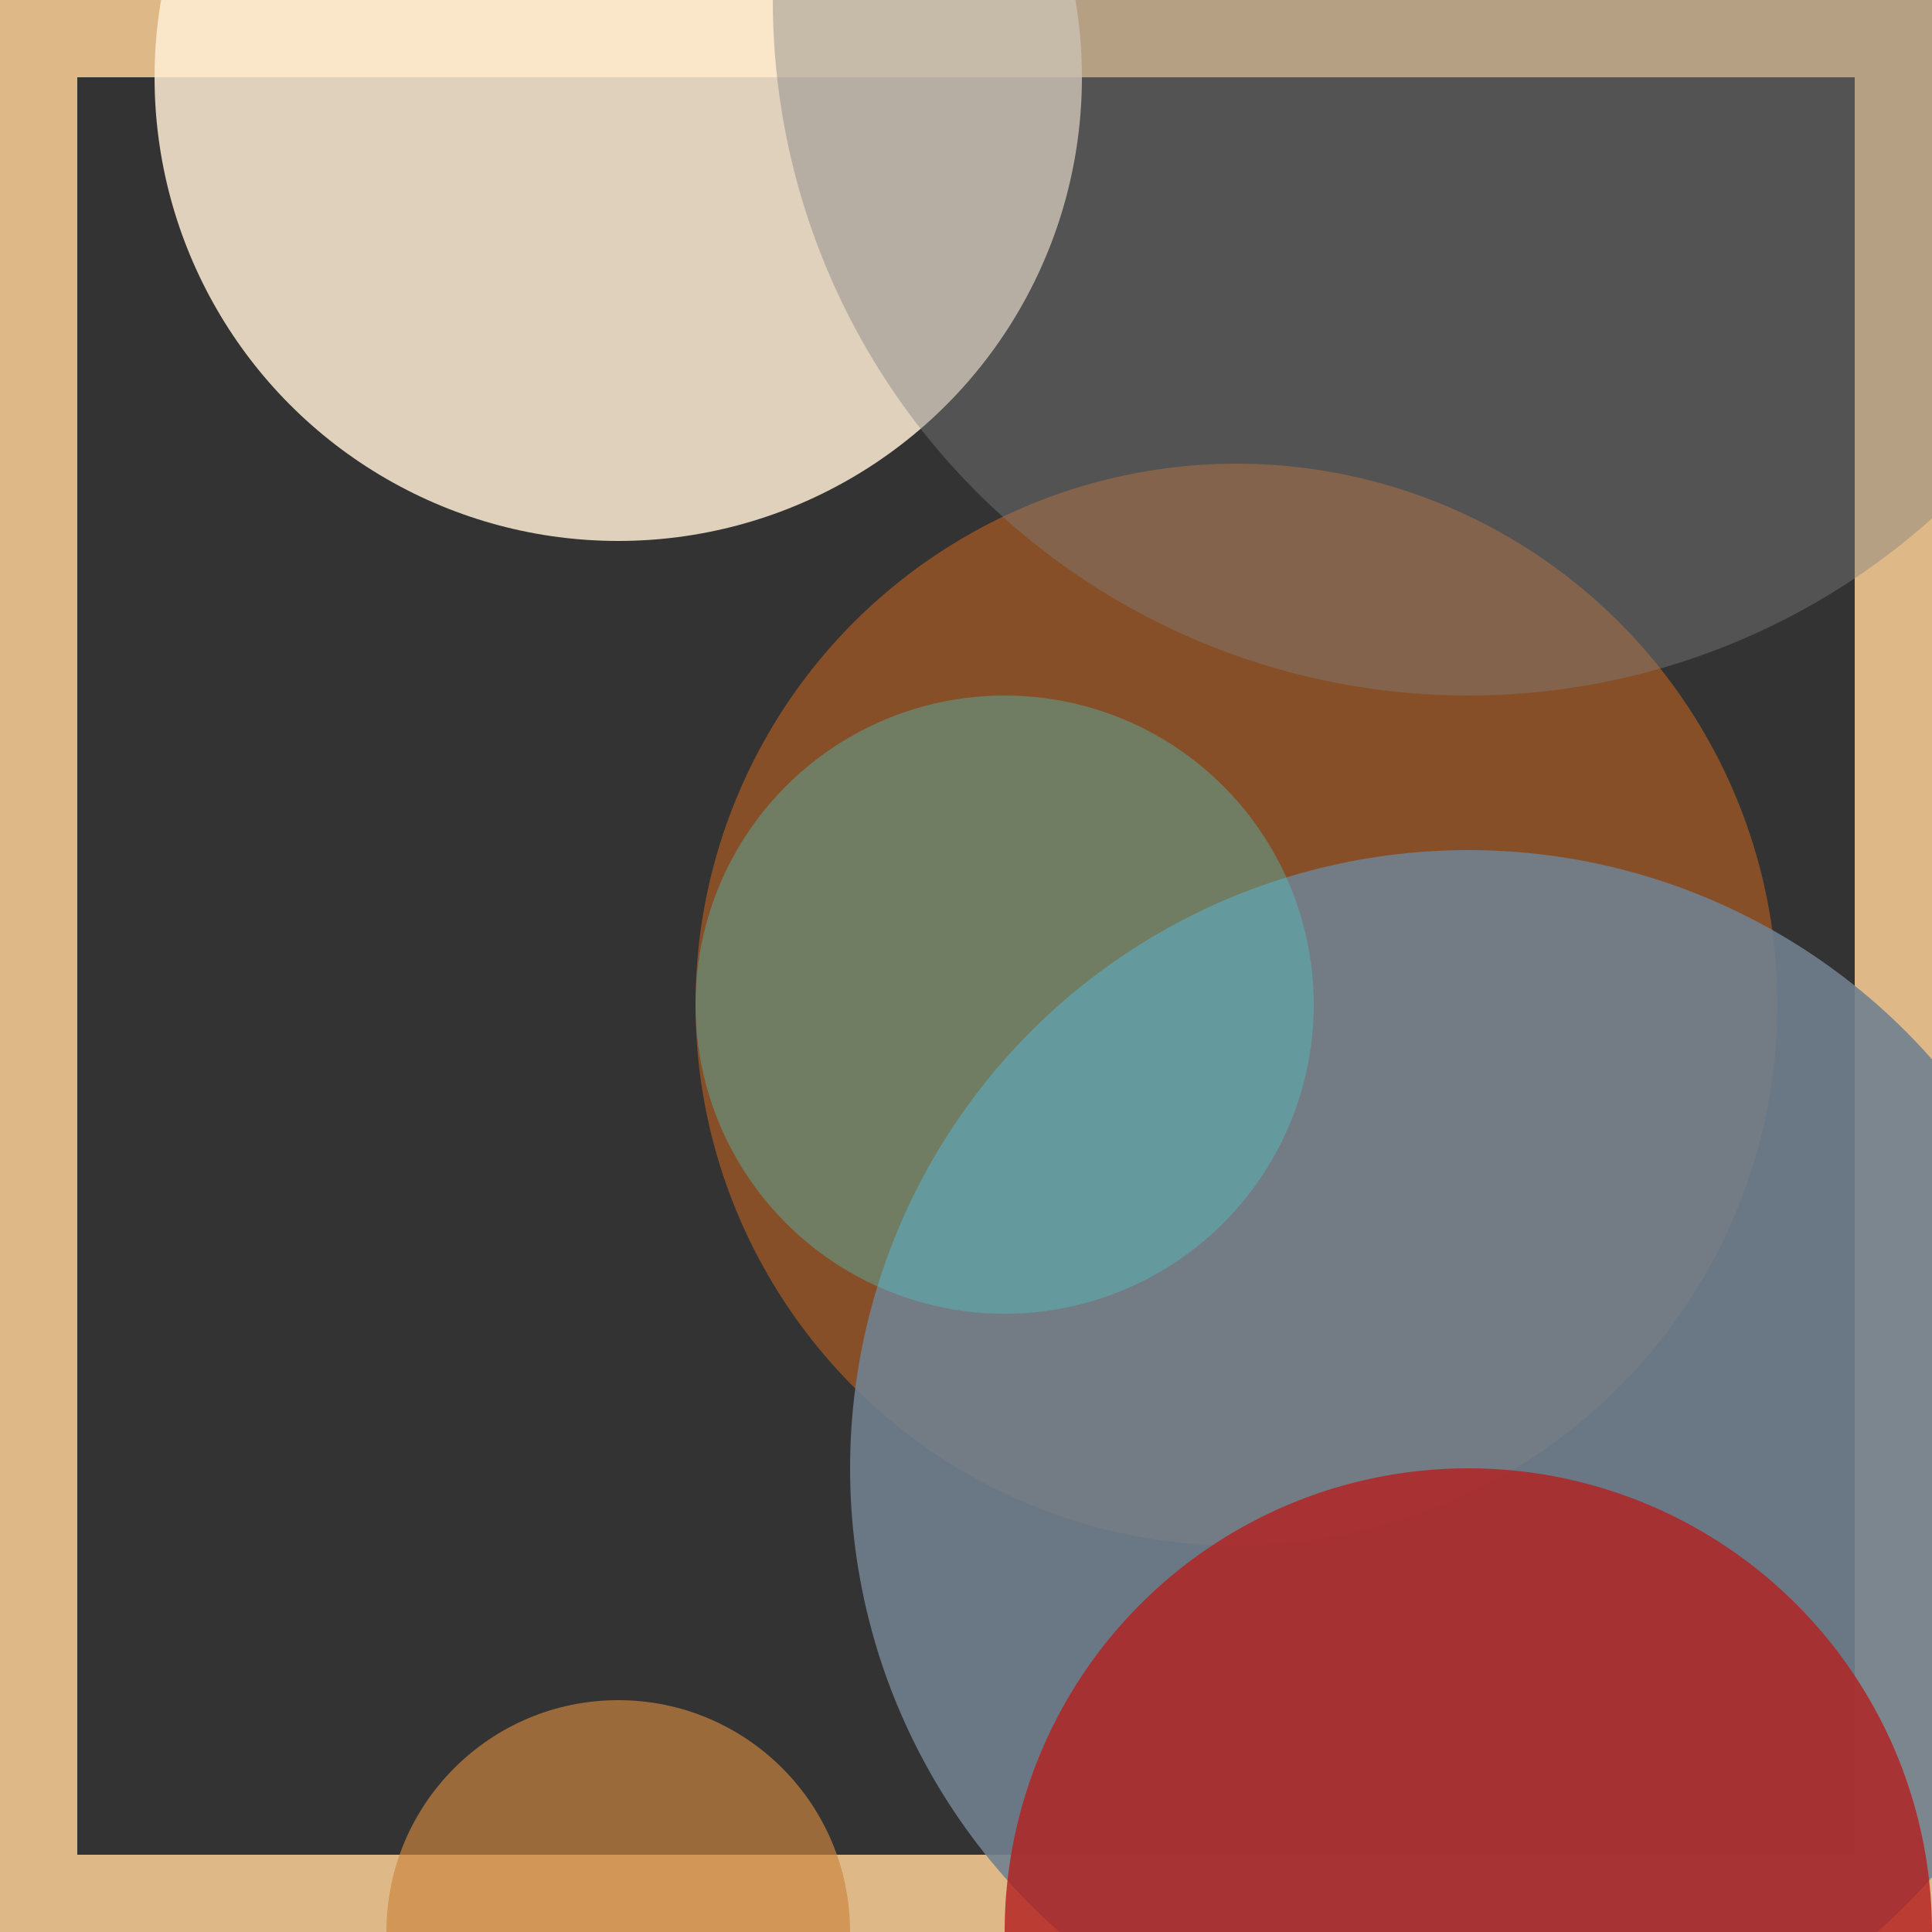 <svg viewBox="0 0 25 25" width="25" height="25" xmlns="http://www.w3.org/2000/svg"><rect x="0" y="0" width="25" height="25" fill="#333333" stroke="none"/><rect width="25" height="25" fill="none" stroke="burlywood" stroke-width="2"/>
<circle cx="8" cy="1" r="6" fill="papayawhip" fill-opacity="0.84"/>
<circle cx="16" cy="13" r="7" fill="chocolate" fill-opacity="0.53"/>
<circle cx="8" cy="25" r="3" fill="peru" fill-opacity="0.67"/>
<circle cx="19" cy="19" r="8" fill="slategrey" fill-opacity="0.89"/>
<circle cx="13" cy="13" r="4" fill="mediumturquoise" fill-opacity="0.36"/>
<circle cx="19" cy="25" r="6" fill="firebrick" fill-opacity="0.82"/>
<circle cx="19" cy="0" r="9" fill="gray" fill-opacity="0.42"/></svg>
